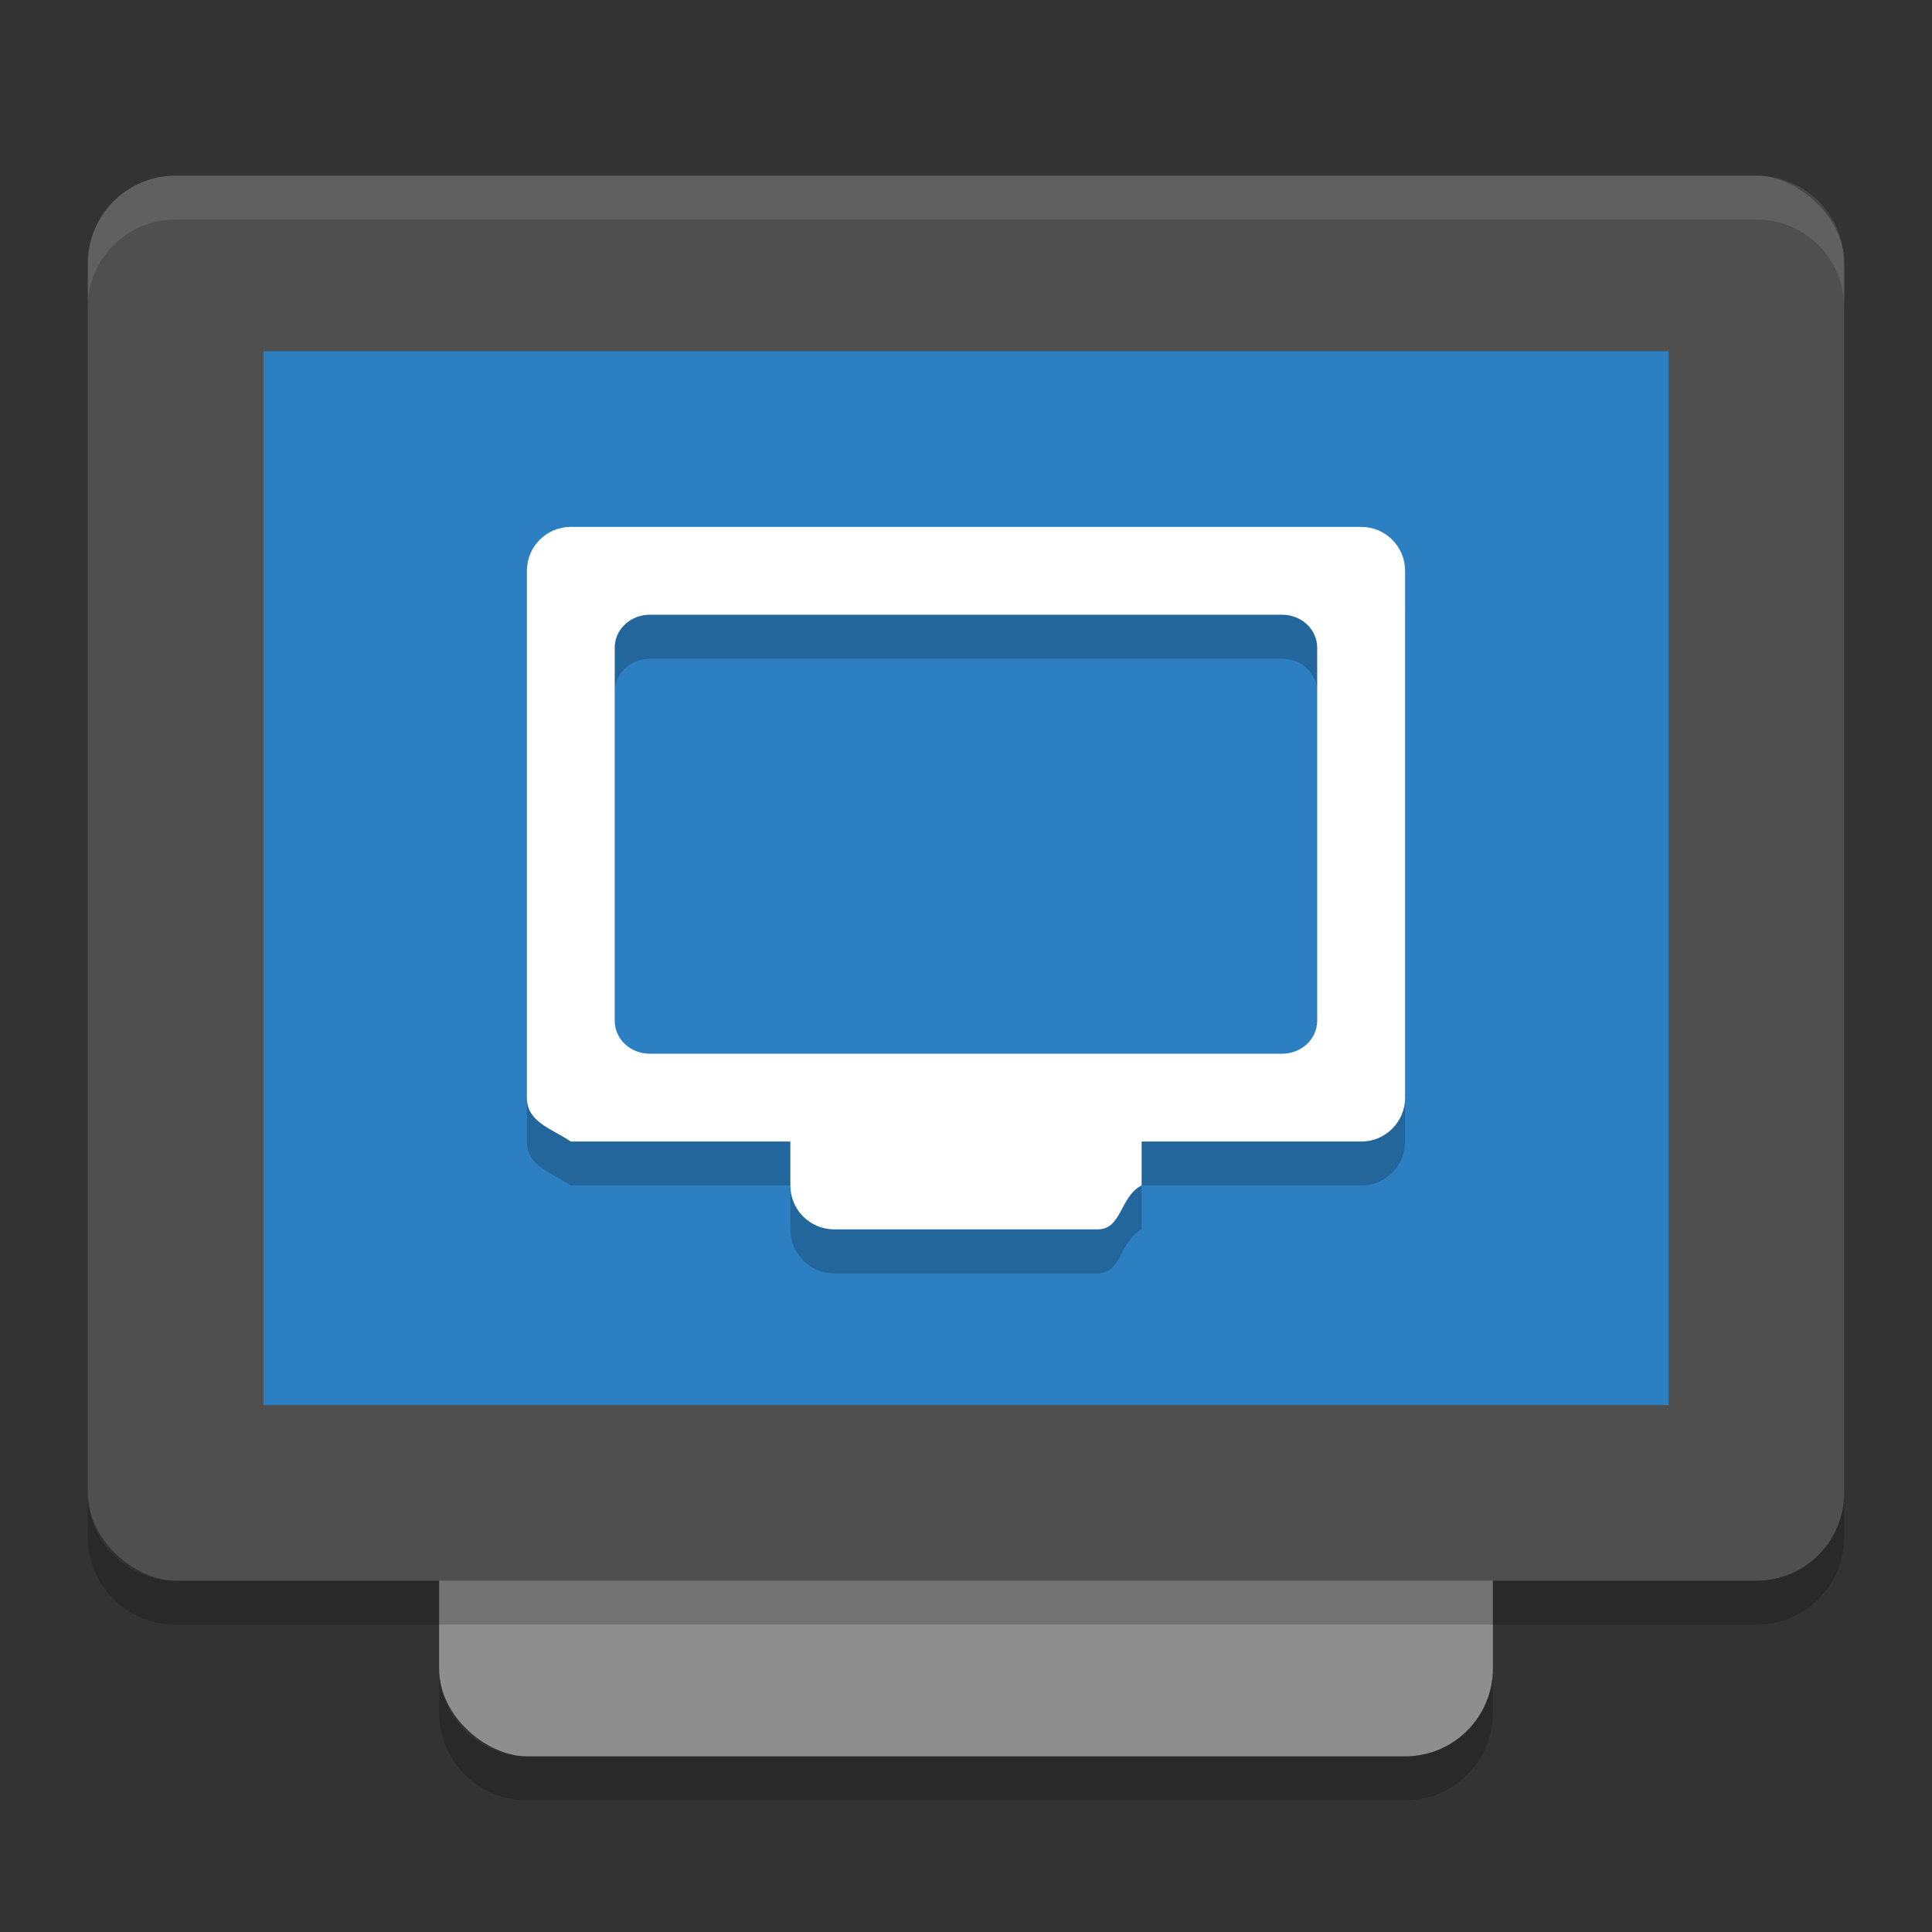 <svg height="22" width="22" xmlns="http://www.w3.org/2000/svg"><rect width="100%" height="100%" fill="#333333" stroke="none"/><g transform="matrix(0 -1 -1 0 0 0)"><rect fill="#8e8e8e" height="12" rx="1" width="16" x="-20" y="-17"/><rect fill="#4f4f4f" height="20" rx="1" width="16" x="-18" y="-21"/><path d="m-16-19h12v16h-12z" fill="#2c80c2"/></g><path d="m2 2c-.554 0-1 .446-1 1v .5c0-.554.446-1 1-1h18c .554 0 1 .446 1 1v-.5c0-.554-.446-1-1-1z" fill="#fff" opacity=".1"/><path d="m5 19v .5c0 .554.446 1 1 1h10c .554 0 1-.446 1-1v-.5c0 .554-.446 1-1 1h-10c-.554 0-1-.446-1-1z" opacity=".2"/><path d="m1 17v .5c0 .554.446 1 1 1h18c .554 0 1-.446 1-1v-.5c0 .554-.446 1-1 1h-18c-.554 0-1-.446-1-1z" opacity=".2"/><path d="m6.5 6.501c-.277 0-.5.223-.5.5v5.999c0 .277.27.346.5.5h2.5v.5c0 .277.223.5.5.5h3c .277 0 .252-.376.5-.5v-.5h2.5c.277 0 .5-.223.5-.5v-5.999c0-.277-.223-.5-.5-.5zm.9 1h7.199c.222 0 .4.167.4.375v4.249c0 .208-.179.375-.4.375h-7.199c-.222 0-.4-.167-.4-.375v-4.249c0-.208.179-.375.4-.375z" opacity=".2"/><path d="m6.5 6c-.277 0-.5.223-.5.5v5.999c0 .277.27.346.5.5h2.5v.5c0 .277.223.5.5.5h3c .277 0 .252-.376.5-.5v-.5h2.5c.277 0 .5-.223.5-.5v-5.999c0-.277-.223-.5-.5-.5zm.9 1h7.199c.222 0 .4.167.4.375v4.249c0 .208-.179.375-.4.375h-7.199c-.222 0-.4-.167-.4-.375v-4.249c0-.208.179-.375.4-.375z" fill="#fff"/></svg>